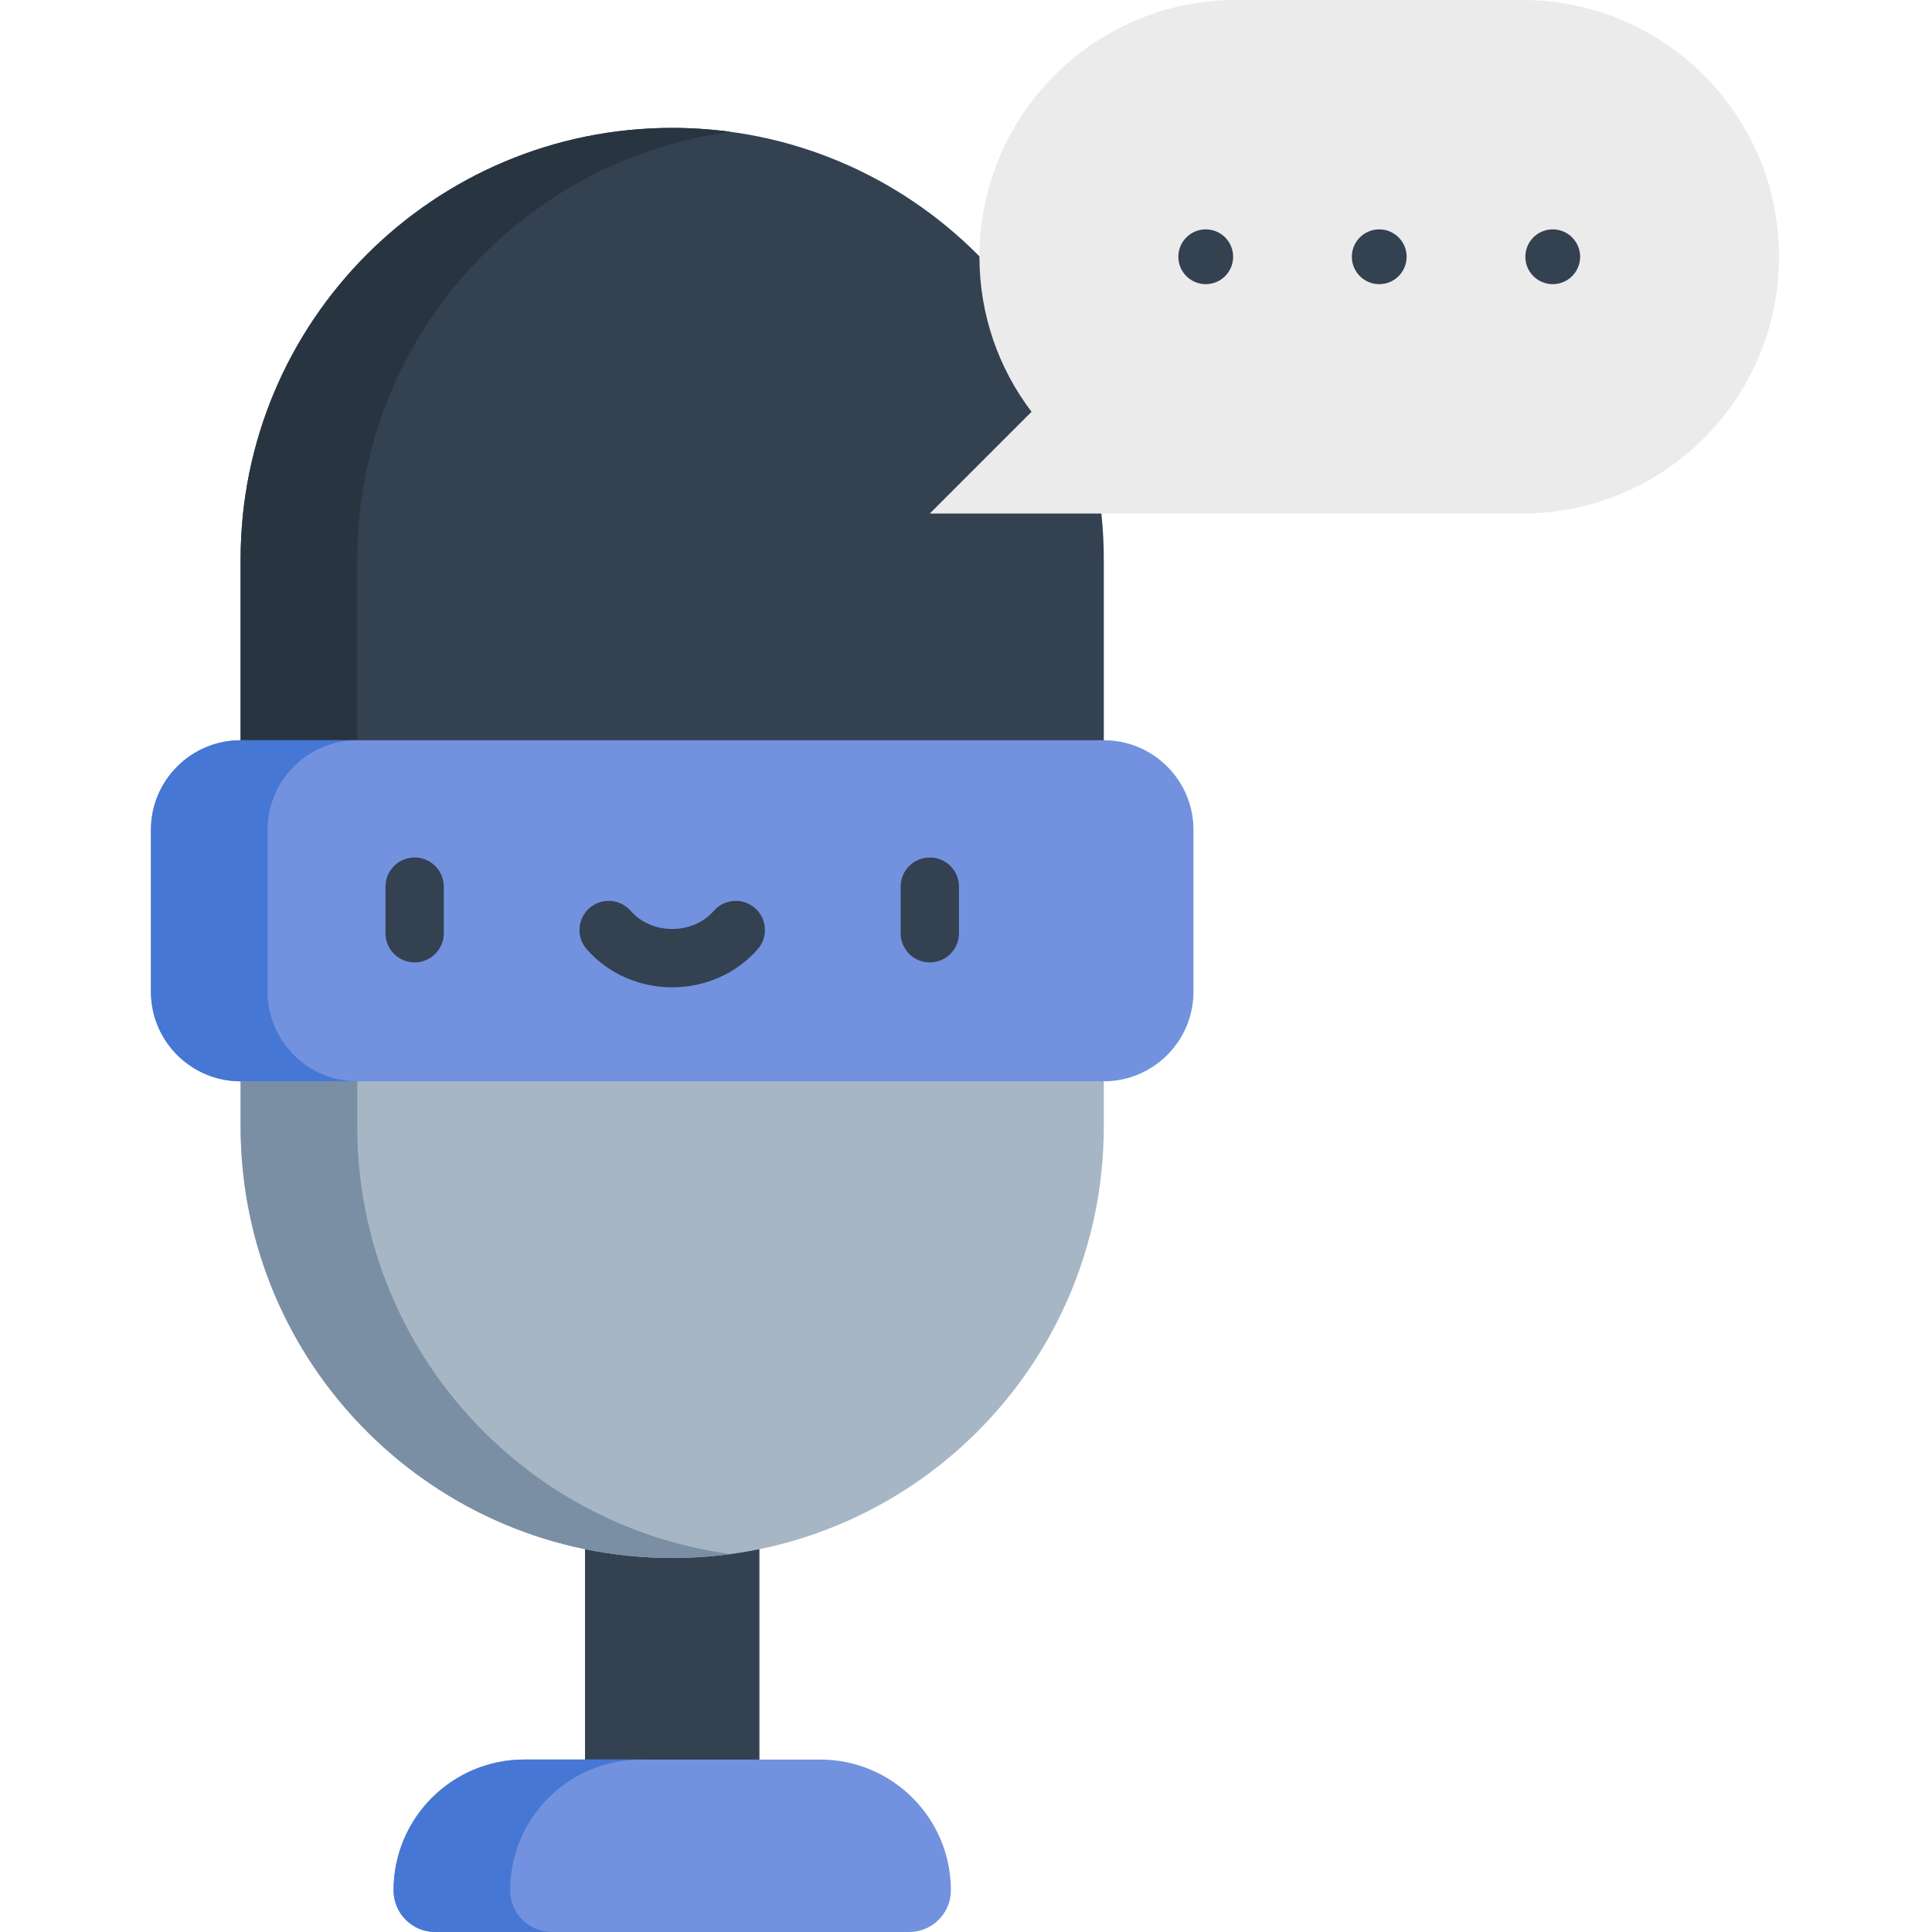 <svg height="512pt" viewBox="-40 0 512 512" width="512pt" xmlns="http://www.w3.org/2000/svg"><path d="m115.035 359.48h46.219v127.355h-46.219zm0 0" fill="#334151"/><path d="m177.332 466.297h-78.375c-19.145 0-34.66 15.516-34.66 34.656 0 6.102 4.945 11.047 11.047 11.047h125.602c6.102 0 11.047-4.945 11.047-11.047 0-19.141-15.52-34.656-34.66-34.656zm0 0" fill="#7292df"/><path d="m95.199 500.953c0-19.141 15.52-34.66 34.66-34.66h-30.906c-19.141 0-34.656 15.52-34.656 34.66 0 6.102 4.945 11.047 11.043 11.047h30.906c-6.102 0-11.047-4.945-11.047-11.047zm0 0" fill="#4677d4"/><path d="m138.145 412.887c-63.172 0-114.379-51.207-114.379-114.375v-32.496h228.754v32.496c0 63.168-51.207 114.375-114.375 114.375zm0 0" fill="#a6b6c4"/><path d="m54.672 298.512v-32.496h-30.906v32.496c0 63.168 51.207 114.375 114.375 114.375 5.242 0 10.398-.359 15.453-1.043-55.855-7.547-98.922-55.406-98.922-113.332zm0 0" fill="#7a8fa4"/><path d="m138.145 33.895c-63.172 0-114.379 51.207-114.379 114.375v68.445h228.754v-68.445c0-63.168-51.207-114.375-114.375-114.375zm0 0" fill="#334151"/><path d="m153.598 34.938c-5.055-.684-10.215-1.043-15.453-1.043-63.172 0-114.379 51.207-114.379 114.375v68.445h30.906v-68.445c0-57.926 43.066-105.789 98.926-113.332zm0 0" fill="#293441"/><path d="m363.426 0h-75.824c-37.578 0-68.043 30.465-68.043 68.043 0 15.438 5.148 29.668 13.809 41.086l-26.961 26.961h157.02c37.578 0 68.043-30.465 68.043-68.047 0-37.578-30.465-68.043-68.043-68.043zm0 0" fill="#ebebeb"/><g fill="#334151"><path d="m332.773 68.043c0 4.012-3.25 7.262-7.262 7.262-4.008 0-7.258-3.25-7.258-7.262 0-4.008 3.25-7.258 7.258-7.258 4.012 0 7.262 3.25 7.262 7.258zm0 0"/><path d="m286.797 68.043c0 4.012-3.254 7.262-7.262 7.262-4.012 0-7.262-3.25-7.262-7.262 0-4.008 3.25-7.258 7.262-7.258 4.008 0 7.262 3.25 7.262 7.258zm0 0"/><path d="m378.754 68.043c0 4.012-3.25 7.262-7.262 7.262-4.008 0-7.258-3.25-7.258-7.262 0-4.008 3.25-7.258 7.258-7.258 4.012 0 7.262 3.25 7.262 7.258zm0 0"/></g><path d="m252.52 196.172h-228.754c-13.125 0-23.766 10.641-23.766 23.766v42.852c0 13.125 10.641 23.766 23.766 23.766h228.754c13.125 0 23.766-10.641 23.766-23.766v-42.852c0-13.125-10.641-23.766-23.766-23.766zm0 0" fill="#7292df"/><path d="m30.906 262.789v-42.852c0-13.125 10.641-23.766 23.766-23.766h-30.906c-13.125 0-23.766 10.641-23.766 23.766v42.852c0 13.125 10.641 23.766 23.766 23.766h30.906c-13.125 0-23.766-10.641-23.766-23.766zm0 0" fill="#4677d4"/><path d="m69.879 255.051c-4.27 0-7.727-3.457-7.727-7.727v-12.355c0-4.266 3.457-7.727 7.727-7.727 4.266 0 7.727 3.461 7.727 7.727v12.355c0 4.27-3.461 7.727-7.727 7.727zm0 0" fill="#334151"/><path d="m206.41 255.051c-4.27 0-7.727-3.457-7.727-7.727v-12.355c0-4.266 3.457-7.727 7.727-7.727 4.266 0 7.727 3.461 7.727 7.727v12.355c0 4.27-3.461 7.727-7.727 7.727zm0 0" fill="#334151"/><path d="m138.145 261.645c-8.797 0-17.059-3.68-22.668-10.094-2.809-3.215-2.48-8.094.734-10.902 3.211-2.809 8.094-2.48 10.902.73 2.672 3.059 6.691 4.812 11.031 4.812 4.336 0 8.355-1.754 11.031-4.812 2.809-3.211 7.688-3.539 10.902-.73 3.211 2.809 3.539 7.688.73 10.902-5.609 6.414-13.871 10.094-22.664 10.094zm0 0" fill="#334151"/></svg>